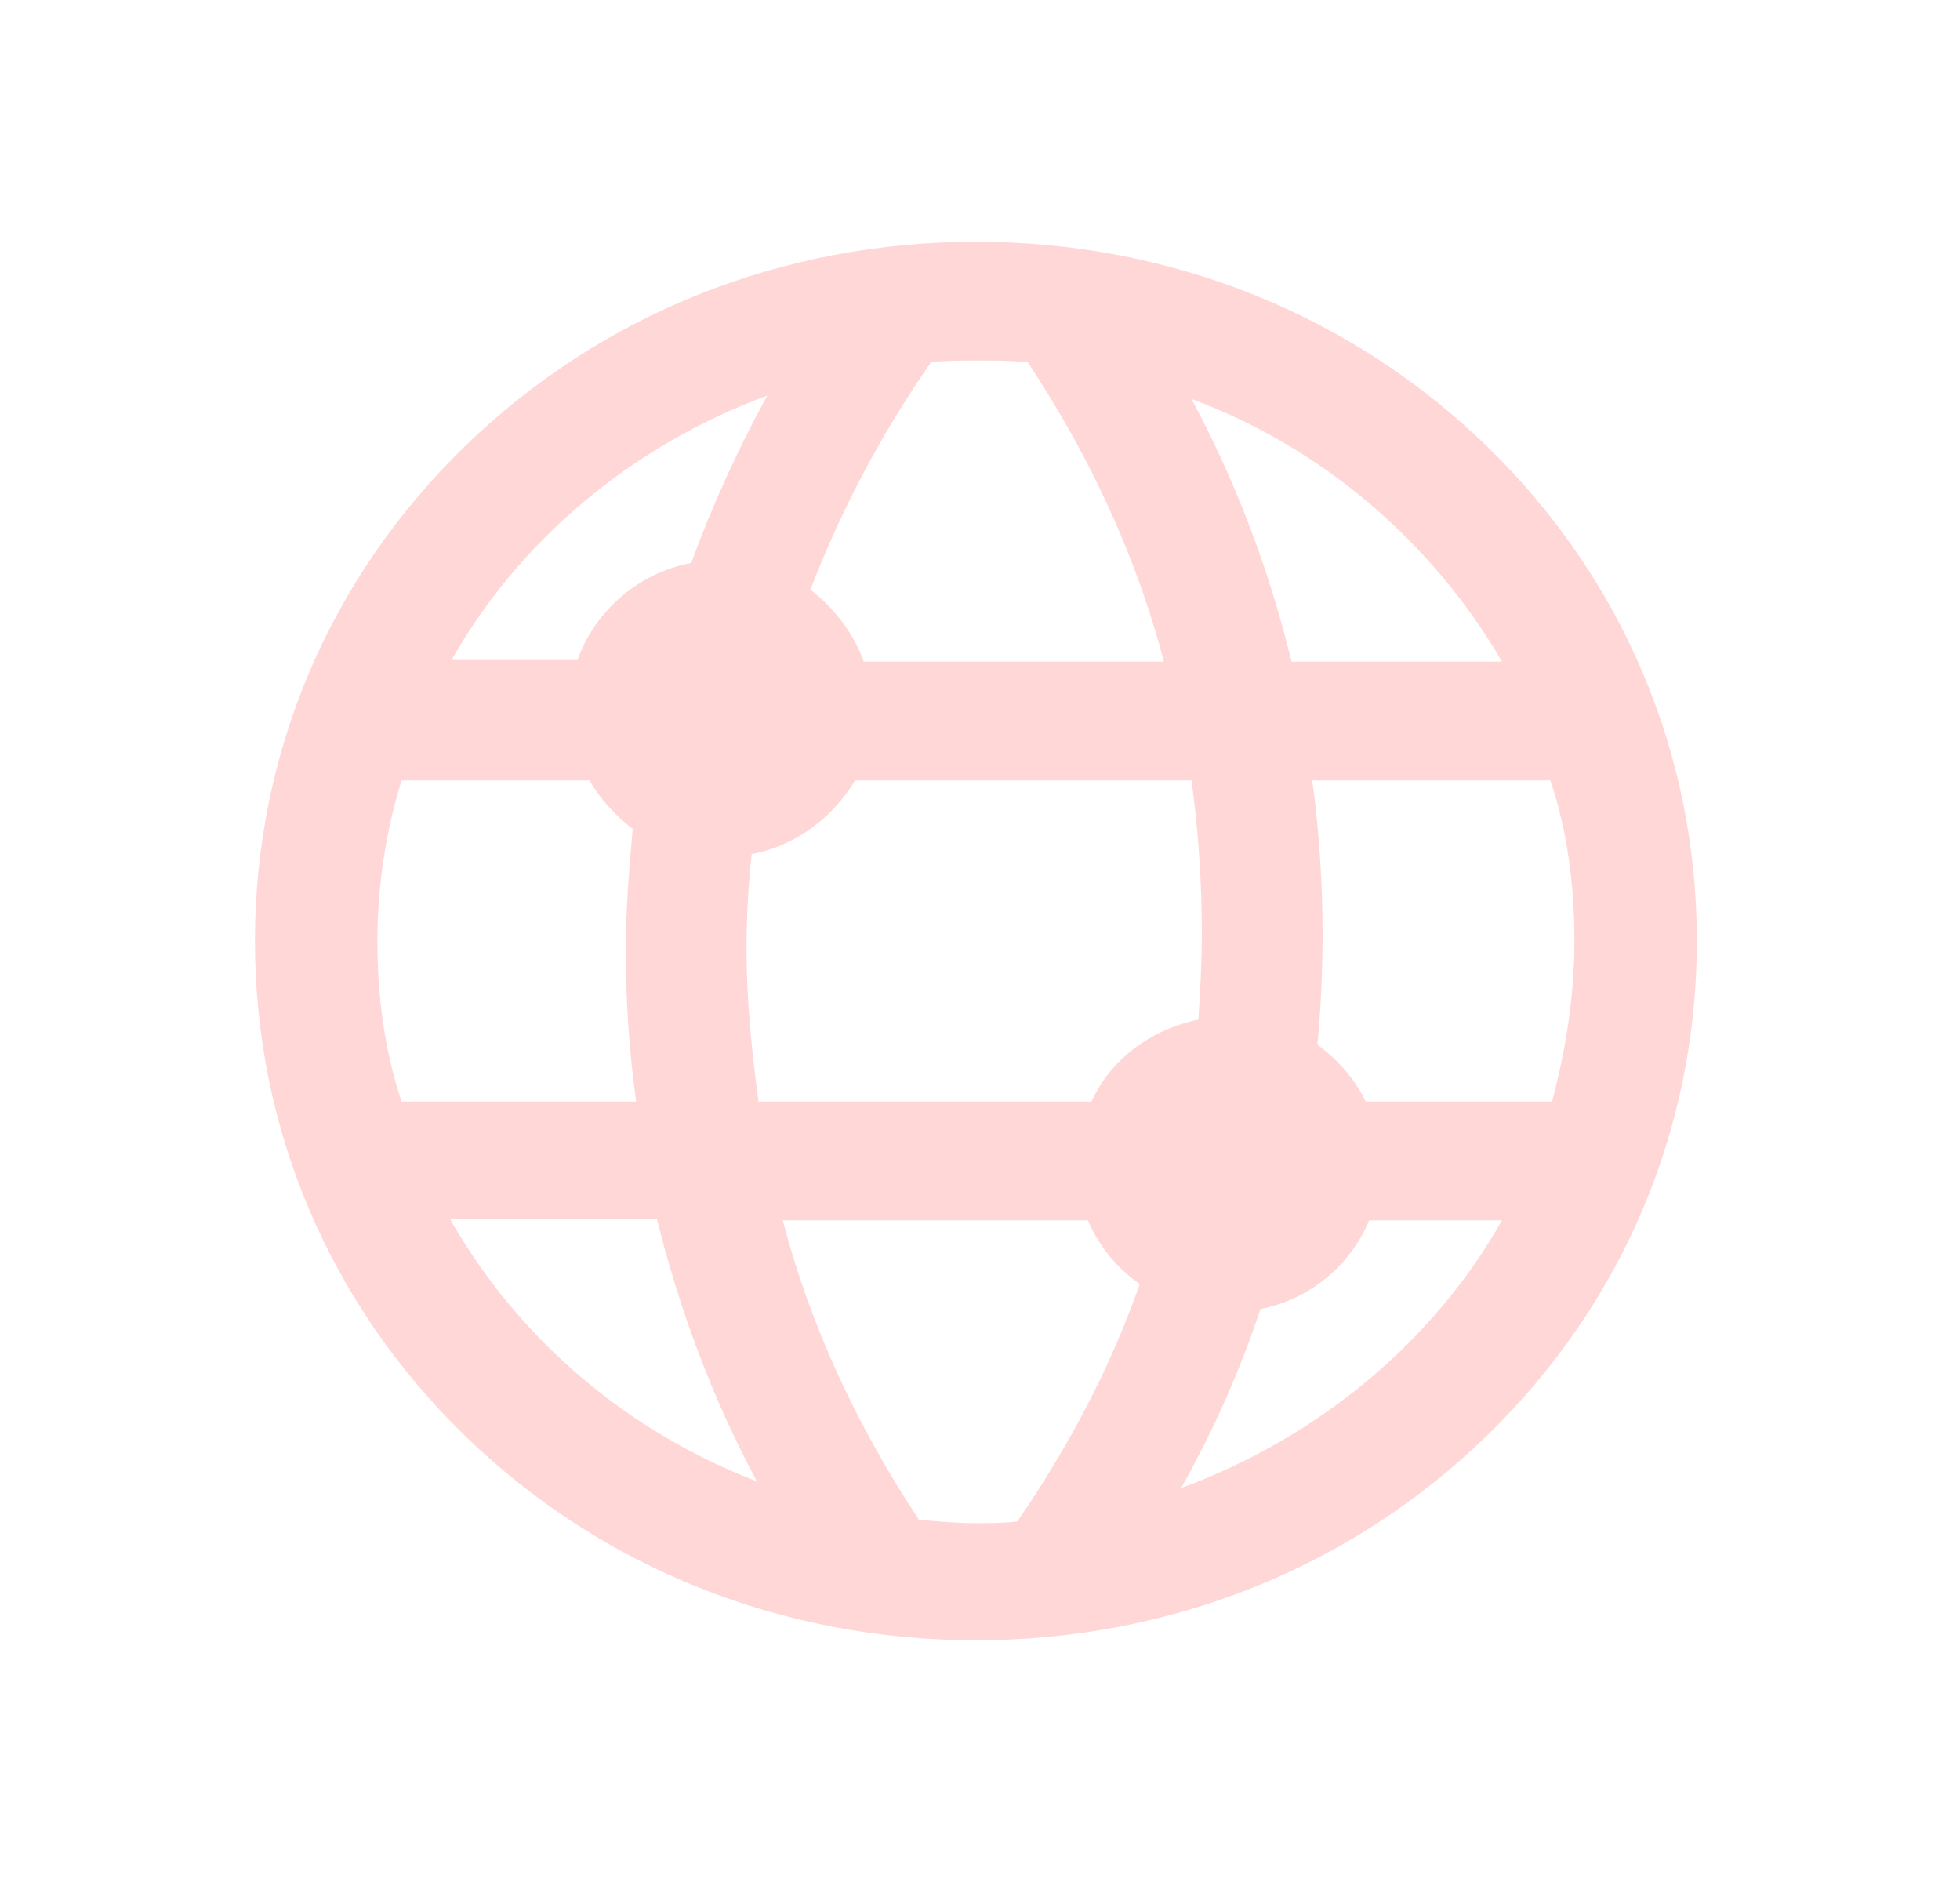 <svg width="75" height="72" viewBox="0 0 75 72" fill="none" xmlns="http://www.w3.org/2000/svg">
<g filter="url(#filter0_d_3_440)">
<path d="M36.343 58.752C43.736 58.752 50.666 56 55.88 50.944C61.093 45.888 63.931 39.168 63.931 32C63.931 24.832 61.093 18.112 55.88 13.056C50.666 8 43.736 5.248 36.343 5.248C28.951 5.248 22.021 8 16.808 13.056C11.594 18.112 8.756 24.832 8.756 32C8.756 39.168 11.594 45.888 16.808 50.944C22.021 56 28.951 58.752 36.343 58.752ZM37.928 54.208C37.4 54.272 36.871 54.272 36.343 54.272C35.617 54.272 34.892 54.208 34.166 54.144C31.79 50.56 30.008 46.72 28.951 42.688H40.633C41.029 43.648 41.755 44.544 42.614 45.12C41.492 48.32 39.907 51.328 37.928 54.208ZM44.197 52.928C45.452 50.688 46.441 48.448 47.233 46.08C49.148 45.696 50.666 44.416 51.392 42.688H56.474C53.834 47.36 49.411 51.008 44.197 52.928ZM59.245 32C59.245 34.112 58.916 36.16 58.388 38.144H51.26C50.864 37.312 50.203 36.544 49.411 35.968C49.544 34.56 49.609 33.152 49.609 31.744C49.609 29.76 49.477 27.776 49.214 25.856H58.322C58.981 27.776 59.245 29.888 59.245 32ZM56.474 21.312H48.422C47.563 17.792 46.309 14.464 44.593 11.264C49.609 13.12 53.834 16.768 56.474 21.312ZM44.989 31.744C44.989 32.832 44.923 33.92 44.858 35.008C43.01 35.392 41.492 36.544 40.766 38.144H28.027C27.764 36.224 27.566 34.24 27.566 32.32C27.566 31.104 27.631 29.888 27.764 28.672C29.48 28.352 30.866 27.264 31.724 25.856H44.593C44.858 27.776 44.989 29.76 44.989 31.744ZM34.627 9.856C35.221 9.792 35.816 9.792 36.343 9.792C37.004 9.792 37.663 9.792 38.324 9.856C40.7 13.44 42.481 17.28 43.538 21.312H32.053C31.657 20.224 30.931 19.264 30.008 18.56C31.195 15.488 32.714 12.608 34.627 9.856ZM28.358 11.136C27.235 13.184 26.245 15.36 25.453 17.536C23.407 17.92 21.758 19.392 21.098 21.248H16.279C18.854 16.704 23.143 13.056 28.358 11.136ZM13.441 32C13.441 29.888 13.771 27.776 14.366 25.856H21.559C21.956 26.56 22.549 27.2 23.209 27.712C23.078 29.248 22.945 30.784 22.945 32.32C22.945 34.304 23.078 36.224 23.341 38.144H14.366C13.706 36.16 13.441 34.112 13.441 32ZM24.134 42.624C24.991 46.08 26.245 49.472 27.962 52.672C22.945 50.752 18.788 47.168 16.213 42.624H24.134Z" fill="#FFD7D7"/>
</g>
<defs>
<filter id="filter0_d_3_440" x="0.344" y="0" width="74" height="72" filterUnits="userSpaceOnUse" color-interpolation-filters="sRGB">
<feFlood flood-opacity="0" result="BackgroundImageFix"/>
<feColorMatrix in="SourceAlpha" type="matrix" values="0 0 0 0 0 0 0 0 0 0 0 0 0 0 0 0 0 0 127 0" result="hardAlpha"/>
<feOffset dx="1" dy="4"/>
<feGaussianBlur stdDeviation="2"/>
<feColorMatrix type="matrix" values="0 0 0 0 0 0 0 0 0 0 0 0 0 0 0 0 0 0 0.31 0"/>
<feBlend mode="normal" in2="BackgroundImageFix" result="effect1_dropShadow_3_440"/>
<feBlend mode="normal" in="SourceGraphic" in2="effect1_dropShadow_3_440" result="shape"/>
</filter>
</defs>
</svg>
